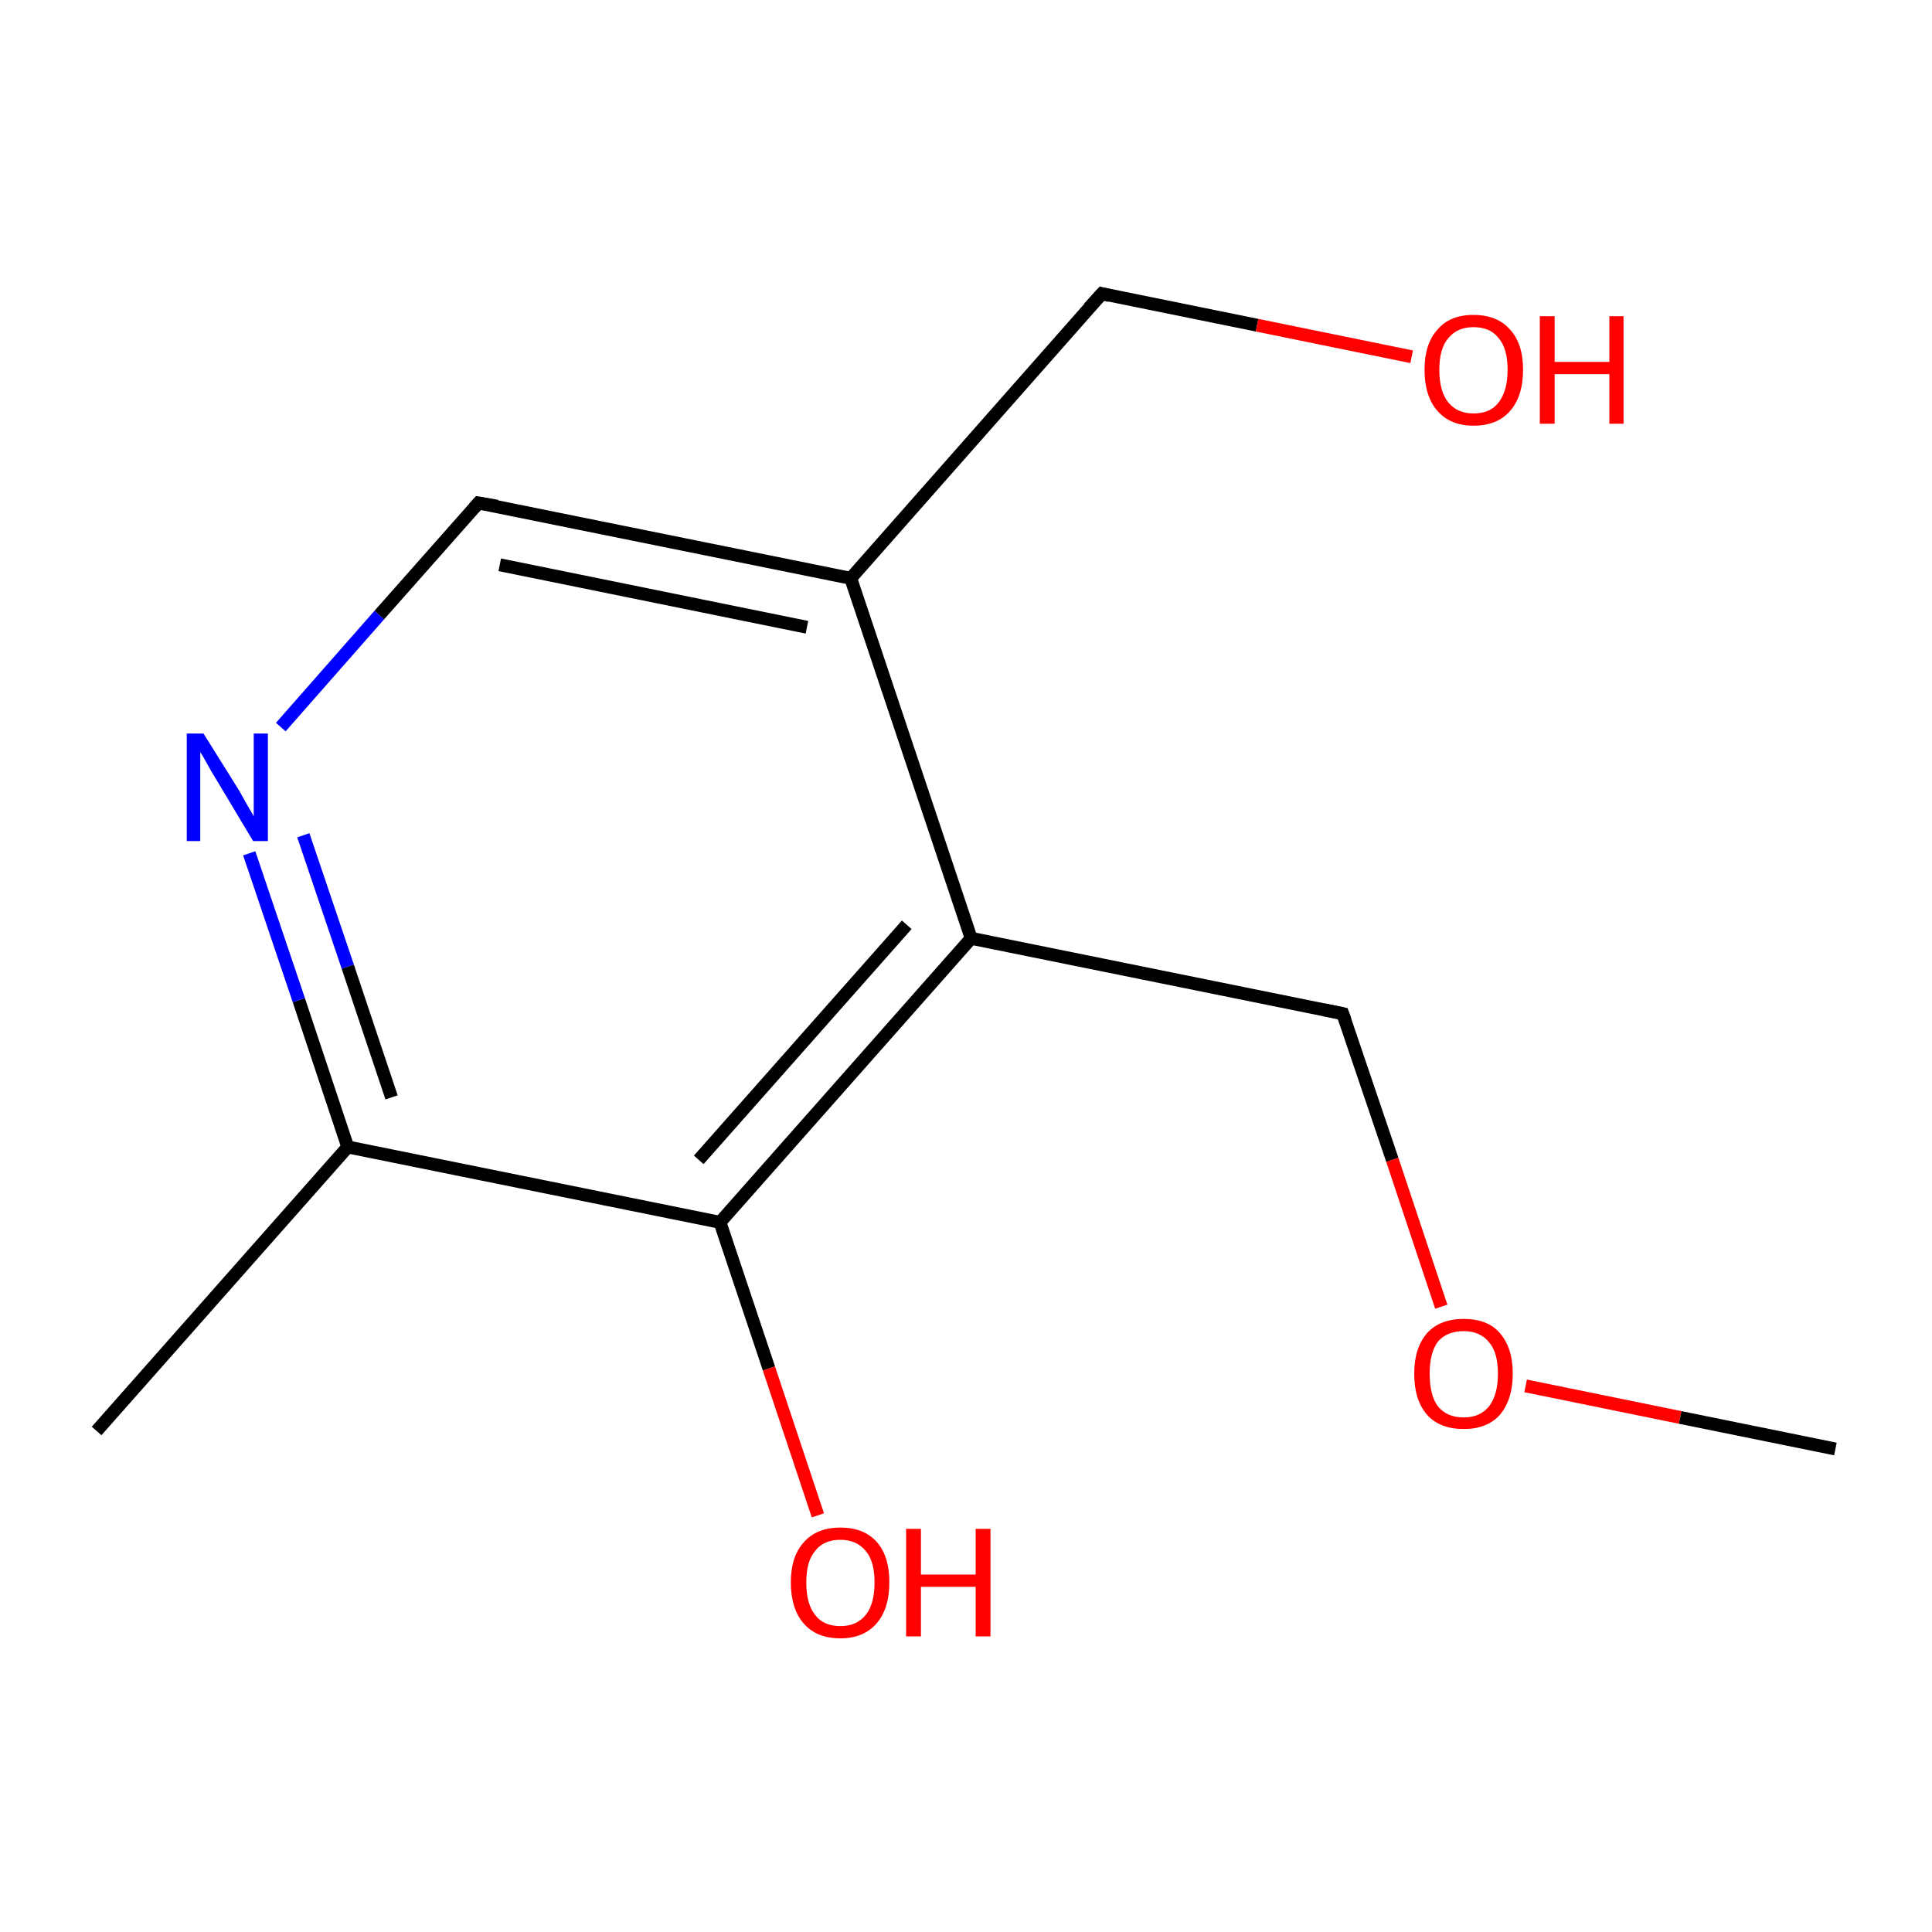 <?xml version='1.0' encoding='iso-8859-1'?>
<svg version='1.1' baseProfile='full'
              xmlns='http://www.w3.org/2000/svg'
                      xmlns:rdkit='http://www.rdkit.org/xml'
                      xmlns:xlink='http://www.w3.org/1999/xlink'
                  xml:space='preserve'
width='300px' height='300px' viewBox='0 0 300 300'>
<!-- END OF HEADER -->
<rect style='opacity:1.0;fill:#FFFFFF;stroke:none' width='300.0' height='300.0' x='0.0' y='0.0'> </rect>
<path class='bond-0 atom-0 atom-1' d='M 15.0,222.2 L 54.0,178.1' style='fill:none;fill-rule:evenodd;stroke:#000000;stroke-width:2.0px;stroke-linecap:butt;stroke-linejoin:miter;stroke-opacity:1' />
<path class='bond-1 atom-1 atom-2' d='M 54.0,178.1 L 46.4,155.3' style='fill:none;fill-rule:evenodd;stroke:#000000;stroke-width:2.0px;stroke-linecap:butt;stroke-linejoin:miter;stroke-opacity:1' />
<path class='bond-1 atom-1 atom-2' d='M 46.4,155.3 L 38.7,132.5' style='fill:none;fill-rule:evenodd;stroke:#0000FF;stroke-width:2.0px;stroke-linecap:butt;stroke-linejoin:miter;stroke-opacity:1' />
<path class='bond-1 atom-1 atom-2' d='M 60.8,170.4 L 54.0,150.1' style='fill:none;fill-rule:evenodd;stroke:#000000;stroke-width:2.0px;stroke-linecap:butt;stroke-linejoin:miter;stroke-opacity:1' />
<path class='bond-1 atom-1 atom-2' d='M 54.0,150.1 L 47.1,129.7' style='fill:none;fill-rule:evenodd;stroke:#0000FF;stroke-width:2.0px;stroke-linecap:butt;stroke-linejoin:miter;stroke-opacity:1' />
<path class='bond-2 atom-2 atom-3' d='M 43.6,112.9 L 58.9,95.5' style='fill:none;fill-rule:evenodd;stroke:#0000FF;stroke-width:2.0px;stroke-linecap:butt;stroke-linejoin:miter;stroke-opacity:1' />
<path class='bond-2 atom-2 atom-3' d='M 58.9,95.5 L 74.3,78.1' style='fill:none;fill-rule:evenodd;stroke:#000000;stroke-width:2.0px;stroke-linecap:butt;stroke-linejoin:miter;stroke-opacity:1' />
<path class='bond-3 atom-3 atom-4' d='M 74.3,78.1 L 132.1,89.8' style='fill:none;fill-rule:evenodd;stroke:#000000;stroke-width:2.0px;stroke-linecap:butt;stroke-linejoin:miter;stroke-opacity:1' />
<path class='bond-3 atom-3 atom-4' d='M 77.6,87.7 L 125.3,97.4' style='fill:none;fill-rule:evenodd;stroke:#000000;stroke-width:2.0px;stroke-linecap:butt;stroke-linejoin:miter;stroke-opacity:1' />
<path class='bond-4 atom-4 atom-5' d='M 132.1,89.8 L 150.8,145.7' style='fill:none;fill-rule:evenodd;stroke:#000000;stroke-width:2.0px;stroke-linecap:butt;stroke-linejoin:miter;stroke-opacity:1' />
<path class='bond-5 atom-5 atom-6' d='M 150.8,145.7 L 111.8,189.8' style='fill:none;fill-rule:evenodd;stroke:#000000;stroke-width:2.0px;stroke-linecap:butt;stroke-linejoin:miter;stroke-opacity:1' />
<path class='bond-5 atom-5 atom-6' d='M 140.8,143.6 L 108.5,180.1' style='fill:none;fill-rule:evenodd;stroke:#000000;stroke-width:2.0px;stroke-linecap:butt;stroke-linejoin:miter;stroke-opacity:1' />
<path class='bond-6 atom-6 atom-7' d='M 111.8,189.8 L 119.4,212.5' style='fill:none;fill-rule:evenodd;stroke:#000000;stroke-width:2.0px;stroke-linecap:butt;stroke-linejoin:miter;stroke-opacity:1' />
<path class='bond-6 atom-6 atom-7' d='M 119.4,212.5 L 127.0,235.3' style='fill:none;fill-rule:evenodd;stroke:#FF0000;stroke-width:2.0px;stroke-linecap:butt;stroke-linejoin:miter;stroke-opacity:1' />
<path class='bond-7 atom-5 atom-8' d='M 150.8,145.7 L 208.5,157.4' style='fill:none;fill-rule:evenodd;stroke:#000000;stroke-width:2.0px;stroke-linecap:butt;stroke-linejoin:miter;stroke-opacity:1' />
<path class='bond-8 atom-8 atom-9' d='M 208.5,157.4 L 216.2,180.1' style='fill:none;fill-rule:evenodd;stroke:#000000;stroke-width:2.0px;stroke-linecap:butt;stroke-linejoin:miter;stroke-opacity:1' />
<path class='bond-8 atom-8 atom-9' d='M 216.2,180.1 L 223.8,202.9' style='fill:none;fill-rule:evenodd;stroke:#FF0000;stroke-width:2.0px;stroke-linecap:butt;stroke-linejoin:miter;stroke-opacity:1' />
<path class='bond-9 atom-9 atom-10' d='M 236.9,215.2 L 260.9,220.1' style='fill:none;fill-rule:evenodd;stroke:#FF0000;stroke-width:2.0px;stroke-linecap:butt;stroke-linejoin:miter;stroke-opacity:1' />
<path class='bond-9 atom-9 atom-10' d='M 260.9,220.1 L 285.0,225.0' style='fill:none;fill-rule:evenodd;stroke:#000000;stroke-width:2.0px;stroke-linecap:butt;stroke-linejoin:miter;stroke-opacity:1' />
<path class='bond-10 atom-4 atom-11' d='M 132.1,89.8 L 171.1,45.6' style='fill:none;fill-rule:evenodd;stroke:#000000;stroke-width:2.0px;stroke-linecap:butt;stroke-linejoin:miter;stroke-opacity:1' />
<path class='bond-11 atom-11 atom-12' d='M 171.1,45.6 L 195.2,50.5' style='fill:none;fill-rule:evenodd;stroke:#000000;stroke-width:2.0px;stroke-linecap:butt;stroke-linejoin:miter;stroke-opacity:1' />
<path class='bond-11 atom-11 atom-12' d='M 195.2,50.5 L 219.2,55.4' style='fill:none;fill-rule:evenodd;stroke:#FF0000;stroke-width:2.0px;stroke-linecap:butt;stroke-linejoin:miter;stroke-opacity:1' />
<path class='bond-12 atom-6 atom-1' d='M 111.8,189.8 L 54.0,178.1' style='fill:none;fill-rule:evenodd;stroke:#000000;stroke-width:2.0px;stroke-linecap:butt;stroke-linejoin:miter;stroke-opacity:1' />
<path d='M 73.6,78.9 L 74.3,78.1 L 77.2,78.6' style='fill:none;stroke:#000000;stroke-width:2.0px;stroke-linecap:butt;stroke-linejoin:miter;stroke-miterlimit:10;stroke-opacity:1;' />
<path d='M 205.6,156.8 L 208.5,157.4 L 208.9,158.5' style='fill:none;stroke:#000000;stroke-width:2.0px;stroke-linecap:butt;stroke-linejoin:miter;stroke-miterlimit:10;stroke-opacity:1;' />
<path d='M 169.1,47.8 L 171.1,45.6 L 172.3,45.9' style='fill:none;stroke:#000000;stroke-width:2.0px;stroke-linecap:butt;stroke-linejoin:miter;stroke-miterlimit:10;stroke-opacity:1;' />
<path class='atom-2' d='M 31.6 113.9
L 37.1 122.7
Q 37.6 123.6, 38.5 125.2
Q 39.4 126.7, 39.4 126.8
L 39.4 113.9
L 41.6 113.9
L 41.6 130.6
L 39.3 130.6
L 33.5 120.9
Q 32.8 119.8, 32.1 118.5
Q 31.4 117.2, 31.1 116.8
L 31.1 130.6
L 29.0 130.6
L 29.0 113.9
L 31.6 113.9
' fill='#0000FF'/>
<path class='atom-7' d='M 122.8 245.7
Q 122.8 241.7, 124.8 239.5
Q 126.8 237.2, 130.5 237.2
Q 134.2 237.2, 136.2 239.5
Q 138.1 241.7, 138.1 245.7
Q 138.1 249.8, 136.1 252.1
Q 134.1 254.4, 130.5 254.4
Q 126.8 254.4, 124.8 252.1
Q 122.8 249.8, 122.8 245.7
M 130.5 252.5
Q 133.0 252.5, 134.4 250.8
Q 135.8 249.1, 135.8 245.7
Q 135.8 242.4, 134.4 240.8
Q 133.0 239.1, 130.5 239.1
Q 127.9 239.1, 126.6 240.8
Q 125.2 242.4, 125.2 245.7
Q 125.2 249.1, 126.6 250.8
Q 127.9 252.5, 130.5 252.5
' fill='#FF0000'/>
<path class='atom-7' d='M 140.7 237.4
L 143.0 237.4
L 143.0 244.5
L 151.5 244.5
L 151.5 237.4
L 153.8 237.4
L 153.8 254.1
L 151.5 254.1
L 151.5 246.4
L 143.0 246.4
L 143.0 254.1
L 140.7 254.1
L 140.7 237.4
' fill='#FF0000'/>
<path class='atom-9' d='M 219.6 213.3
Q 219.6 209.3, 221.6 207.0
Q 223.6 204.8, 227.3 204.8
Q 231.0 204.8, 232.9 207.0
Q 234.9 209.3, 234.9 213.3
Q 234.9 217.3, 232.9 219.7
Q 230.9 221.9, 227.3 221.9
Q 223.6 221.9, 221.6 219.7
Q 219.6 217.4, 219.6 213.3
M 227.3 220.1
Q 229.8 220.1, 231.2 218.4
Q 232.6 216.6, 232.6 213.3
Q 232.6 210.0, 231.2 208.4
Q 229.8 206.7, 227.3 206.7
Q 224.7 206.7, 223.3 208.3
Q 222.0 210.0, 222.0 213.3
Q 222.0 216.7, 223.3 218.4
Q 224.7 220.1, 227.3 220.1
' fill='#FF0000'/>
<path class='atom-12' d='M 221.2 57.4
Q 221.2 53.4, 223.2 51.2
Q 225.1 48.9, 228.8 48.9
Q 232.5 48.9, 234.5 51.2
Q 236.5 53.4, 236.5 57.4
Q 236.5 61.5, 234.5 63.8
Q 232.5 66.1, 228.8 66.1
Q 225.2 66.1, 223.2 63.8
Q 221.2 61.5, 221.2 57.4
M 228.8 64.2
Q 231.4 64.2, 232.7 62.5
Q 234.1 60.7, 234.1 57.4
Q 234.1 54.1, 232.7 52.5
Q 231.4 50.8, 228.8 50.8
Q 226.3 50.8, 224.9 52.5
Q 223.5 54.1, 223.5 57.4
Q 223.5 60.8, 224.9 62.5
Q 226.3 64.2, 228.8 64.2
' fill='#FF0000'/>
<path class='atom-12' d='M 239.1 49.1
L 241.4 49.1
L 241.4 56.2
L 249.9 56.2
L 249.9 49.1
L 252.1 49.1
L 252.1 65.8
L 249.9 65.8
L 249.9 58.1
L 241.4 58.1
L 241.4 65.8
L 239.1 65.8
L 239.1 49.1
' fill='#FF0000'/>
</svg>
